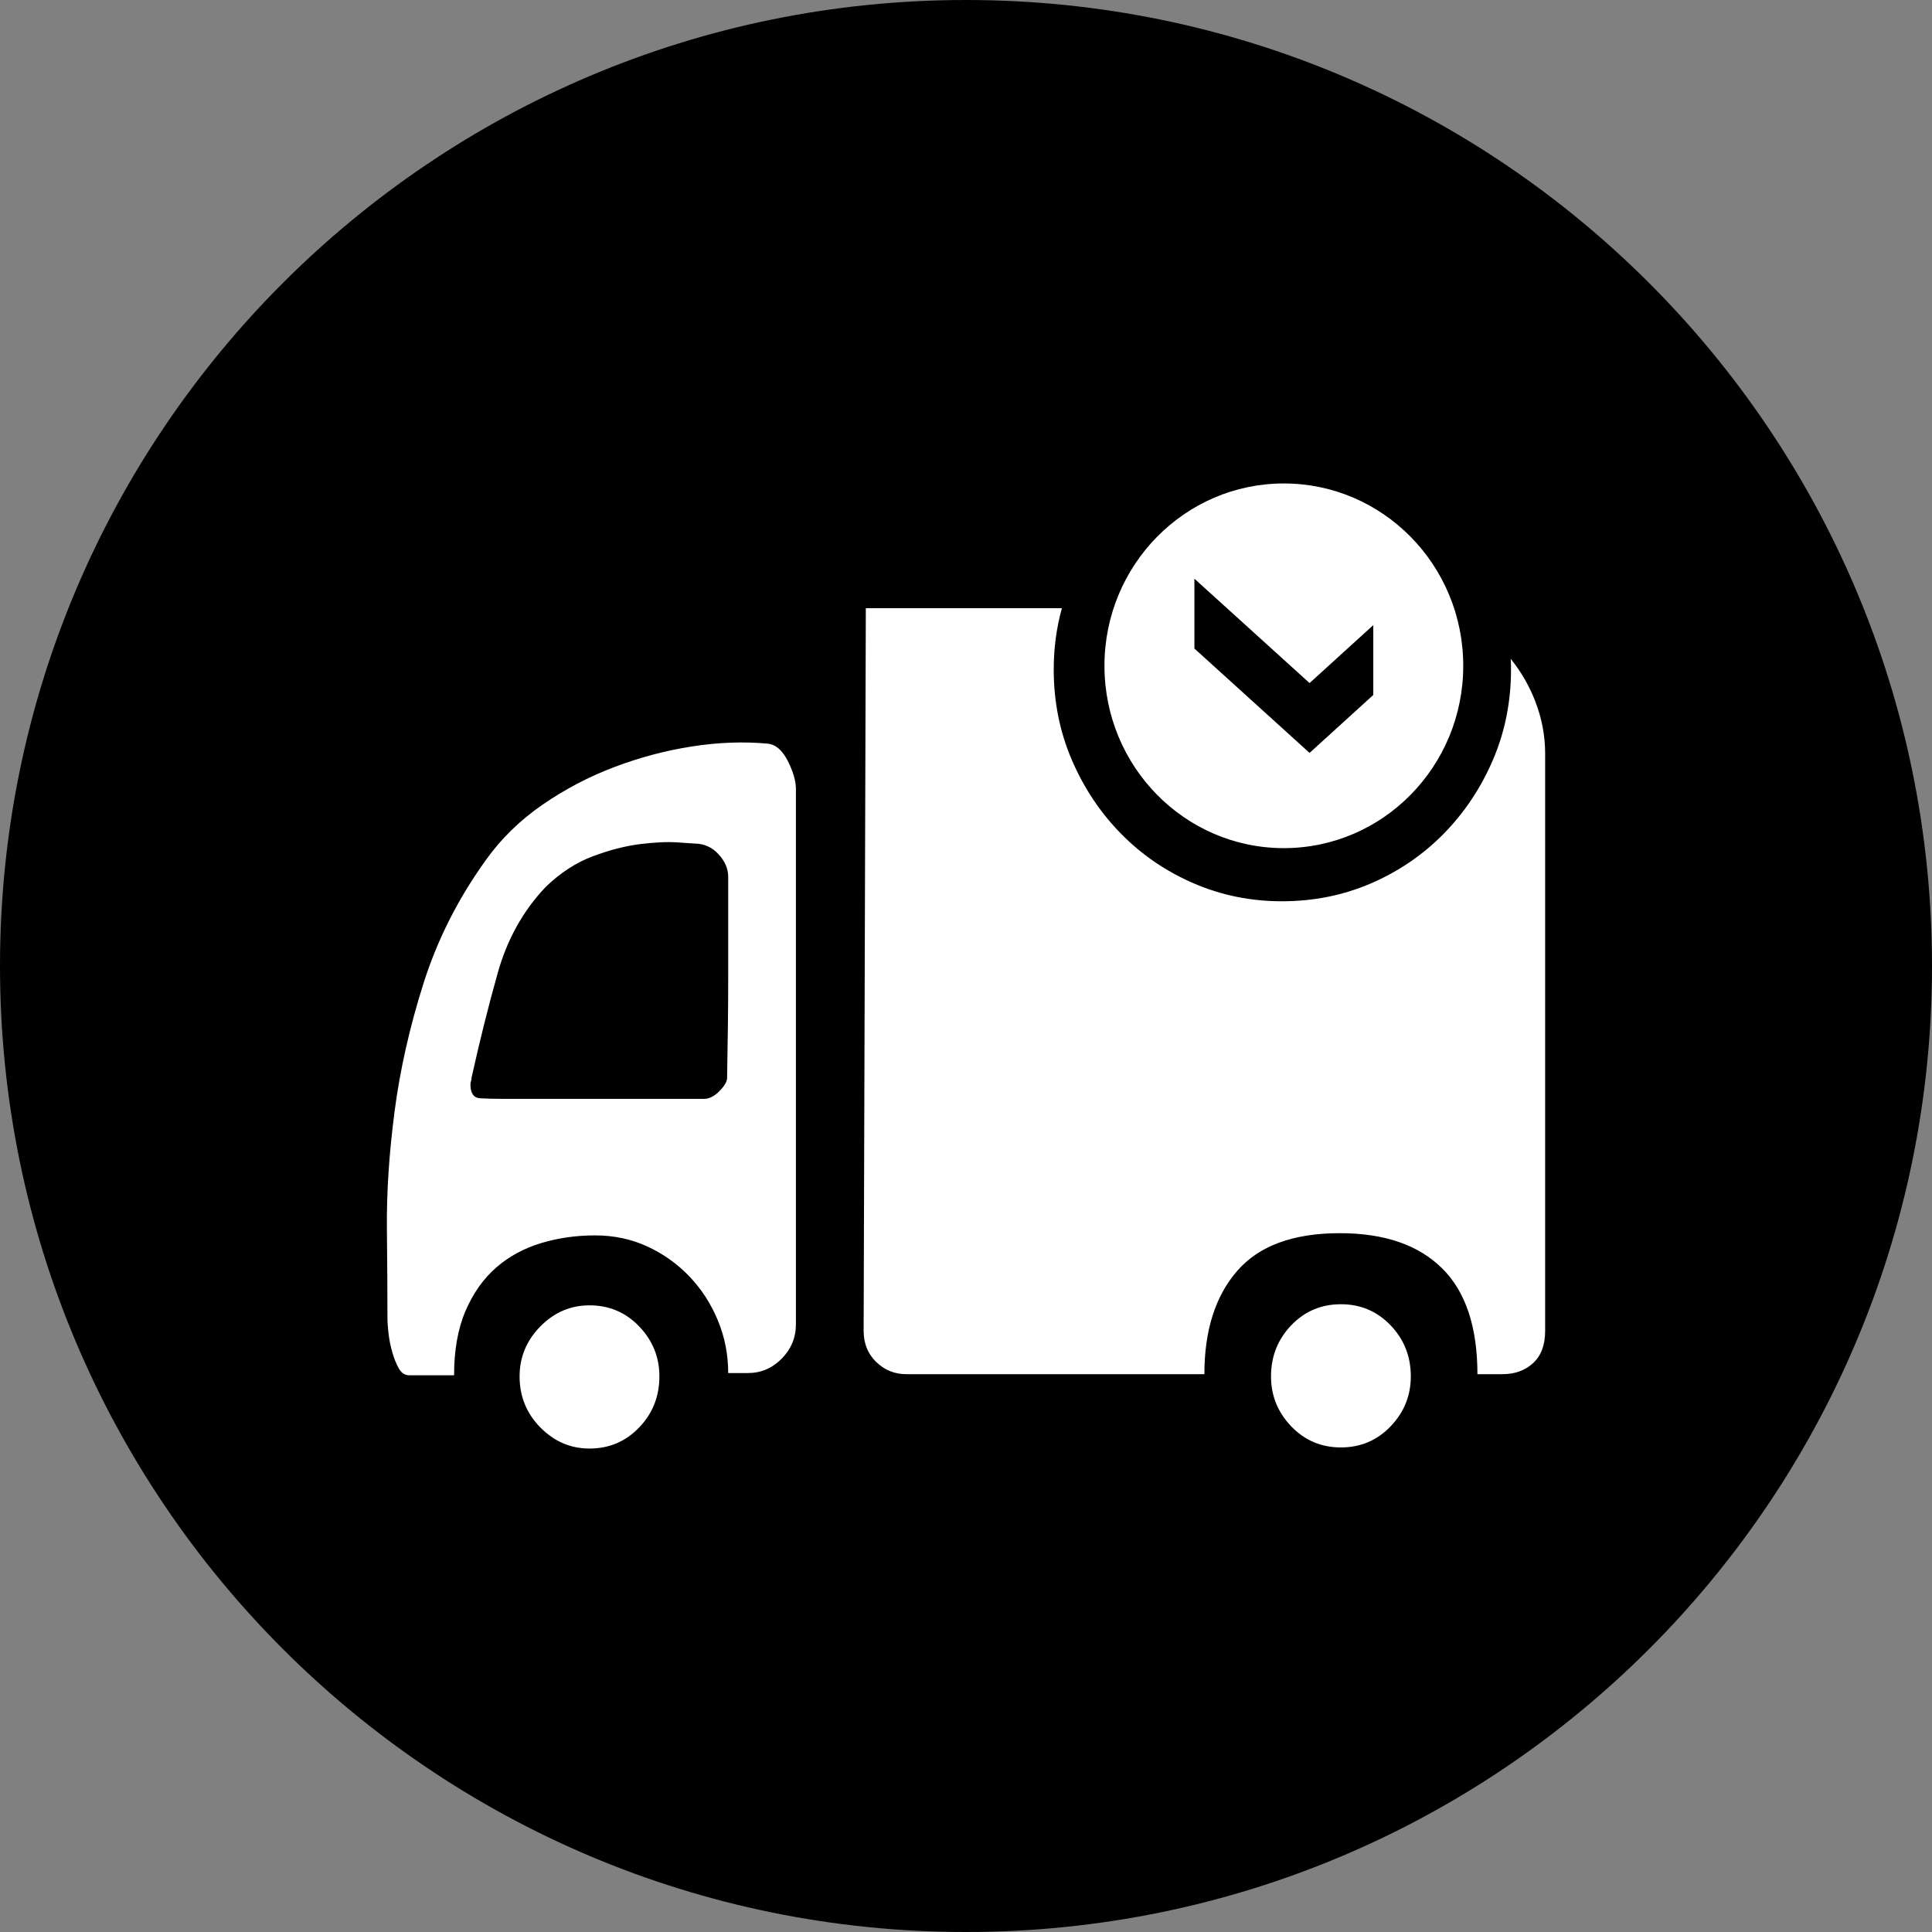 <?xml version="1.0" encoding="utf-8"?>
<!-- Generator: Adobe Illustrator 19.0.0, SVG Export Plug-In . SVG Version: 6.00 Build 0)  -->
<svg version="1.1" id="图层_1" xmlns="http://www.w3.org/2000/svg" xmlns:xlink="http://www.w3.org/1999/xlink" x="0px" y="0px"
	 viewBox="0 0 800 800" enable-background="new 0 0 800 800" xml:space="preserve">
<rect x="0" y="0" width="800" height="800" fill="#808080" stroke="none"/>
<g id="XMLID_1_">
	<path id="XMLID_3_" d="M400,0c220.914,0,400,179.086,400,400c0,220.912-179.086,400-400,400S0,620.912,0,400
		C0,179.086,179.086,0,400,0z"/>
	<g id="XMLID_14_">
		<g id="XMLID_80_">
			<path id="XMLID_81_" fill="#FFFFFF" d="M531.612,351.194c41.024,0,74.284-33.806,74.284-75.5
				c0-41.698-33.26-75.502-74.284-75.502s-74.28,33.804-74.28,75.502C457.332,317.388,490.586,351.194,531.612,351.194z
				 M494.578,239.628l47.688,43.216l26.382-23.992v28.92l-26.382,23.99l-47.688-43.22V239.628z M244.098,540.512
				c-7.836,0-14.622,2.91-20.352,8.734c-5.728,5.826-8.592,12.714-8.592,20.686c0,8.272,2.864,15.32,8.592,21.138
				c5.73,5.826,12.514,8.74,20.352,8.74c8.138,0,15-2.914,20.578-8.74c5.578-5.82,8.364-12.866,8.364-21.138
				c0-7.972-2.786-14.864-8.364-20.686C259.098,543.422,252.242,540.512,244.098,540.512z M635.74,290.454
				c-2.456-6.378-5.85-12.254-10.158-17.628c0.058,1.446,0.096,2.896,0.096,4.356c0,13.386-2.504,25.898-7.518,37.536
				c-5.006,11.638-11.804,21.82-20.392,30.55c-8.588,8.726-18.606,15.564-30.056,20.51c-11.448,4.944-23.756,7.418-36.924,7.418
				c-12.886,0-25.046-2.474-36.5-7.418c-11.452-4.944-21.468-11.784-30.054-20.51c-8.586-8.73-15.384-18.912-20.394-30.55
				c-5.012-11.638-7.516-24.152-7.516-37.536c0-8.77,1.132-17.22,3.38-25.338h-81.186l-0.906,299.242c0,5.208,1.736,9.498,5.2,12.87
				c3.47,3.372,7.612,5.056,12.438,5.056h123.46c0-18.08,4.524-32.328,13.57-42.748c9.042-10.422,23.214-15.634,42.51-15.634
				c18.39,0,32.49,4.83,42.284,14.484c9.796,9.65,14.698,24.286,14.698,43.898h10.402c5.126,0,9.346-1.536,12.664-4.598
				s4.974-7.508,4.974-13.328V312.058C639.812,304.706,638.458,297.5,635.74,290.454z M317.816,307.924
				c-9.948-0.918-20.35-0.536-31.206,1.15c-10.852,1.684-21.558,4.516-32.108,8.5c-10.532,3.972-20.554,9.222-29.848,15.634
				c-9.35,6.434-17.188,14.094-23.516,22.982c-11.46,15.928-20.048,32.94-25.782,51.02c-5.726,18.078-9.724,35.778-11.982,53.094
				h0.002c-2.262,17.314-3.32,33.478-3.166,48.488c0.148,15.014,0.226,27.276,0.226,36.776c0,1.836,0.15,4.06,0.452,6.664
				c0.308,2.644,0.838,5.26,1.586,7.812c0.75,2.608,1.656,4.83,2.71,6.67c1.054,1.838,2.488,2.758,4.296,2.758h18.546
				c0-10.418,1.58-19.306,4.744-26.662c3.166-7.356,7.386-13.328,12.666-17.926c5.272-4.598,11.452-7.966,18.538-10.112
				c7.088-2.146,14.548-3.22,22.388-3.22c7.838,0,15.074,1.532,21.706,4.596c6.636,3.066,12.434,7.206,17.41,12.416
				c4.978,5.212,8.892,11.258,11.76,18.154c2.864,6.892,4.296,14.174,4.296,21.834h8.142c5.43,0,10.098-1.994,14.02-5.974
				c3.918-3.984,5.876-8.732,5.876-14.25V326.77c0-3.372-1.128-7.28-3.39-11.72C323.92,310.606,321.13,308.228,317.816,307.924z
				 M301.534,404.908c0,12.264-0.154,25.894-0.454,40.914v0.458c0,1.534-1.054,3.37-3.166,5.516c-2.11,2.144-4.22,3.22-6.332,3.22
				h-83.208c-3.622,0-6.786-0.08-9.5-0.228c-2.714-0.154-4.07-2.07-4.07-5.75c0-0.614,0.074-1.074,0.226-1.38
				c0.146-0.306,0.228-0.768,0.228-1.378c3.31-15.016,6.93-29.496,10.852-43.436c3.918-13.944,10.55-25.818,19.896-35.626
				c6.032-5.824,12.512-10.036,19.446-12.642c6.934-2.604,13.49-4.29,19.67-5.056c6.186-0.766,11.384-0.996,15.604-0.688
				c4.226,0.308,6.486,0.464,6.788,0.464c3.92,0,7.236,1.45,9.946,4.364c2.712,2.908,4.074,6.052,4.074,9.422V404.908z
				 M555.242,540.056c-8.142,0-14.998,2.91-20.578,8.73c-5.576,5.82-8.366,12.874-8.366,21.146c0,7.964,2.788,14.858,8.366,20.684
				c5.58,5.824,12.436,8.734,20.578,8.734c8.142,0,14.998-2.91,20.578-8.736c5.578-5.824,8.366-12.72,8.366-20.682
				c0-8.28-2.788-15.324-8.366-21.146C570.244,542.966,563.384,540.056,555.242,540.056z"/>
		</g>
	</g>
</g>
<line id="XMLID_15_" fill="none" x1="1042.058" y1="593.581" x2="1036.059" y2="596.581"/>
</svg>
